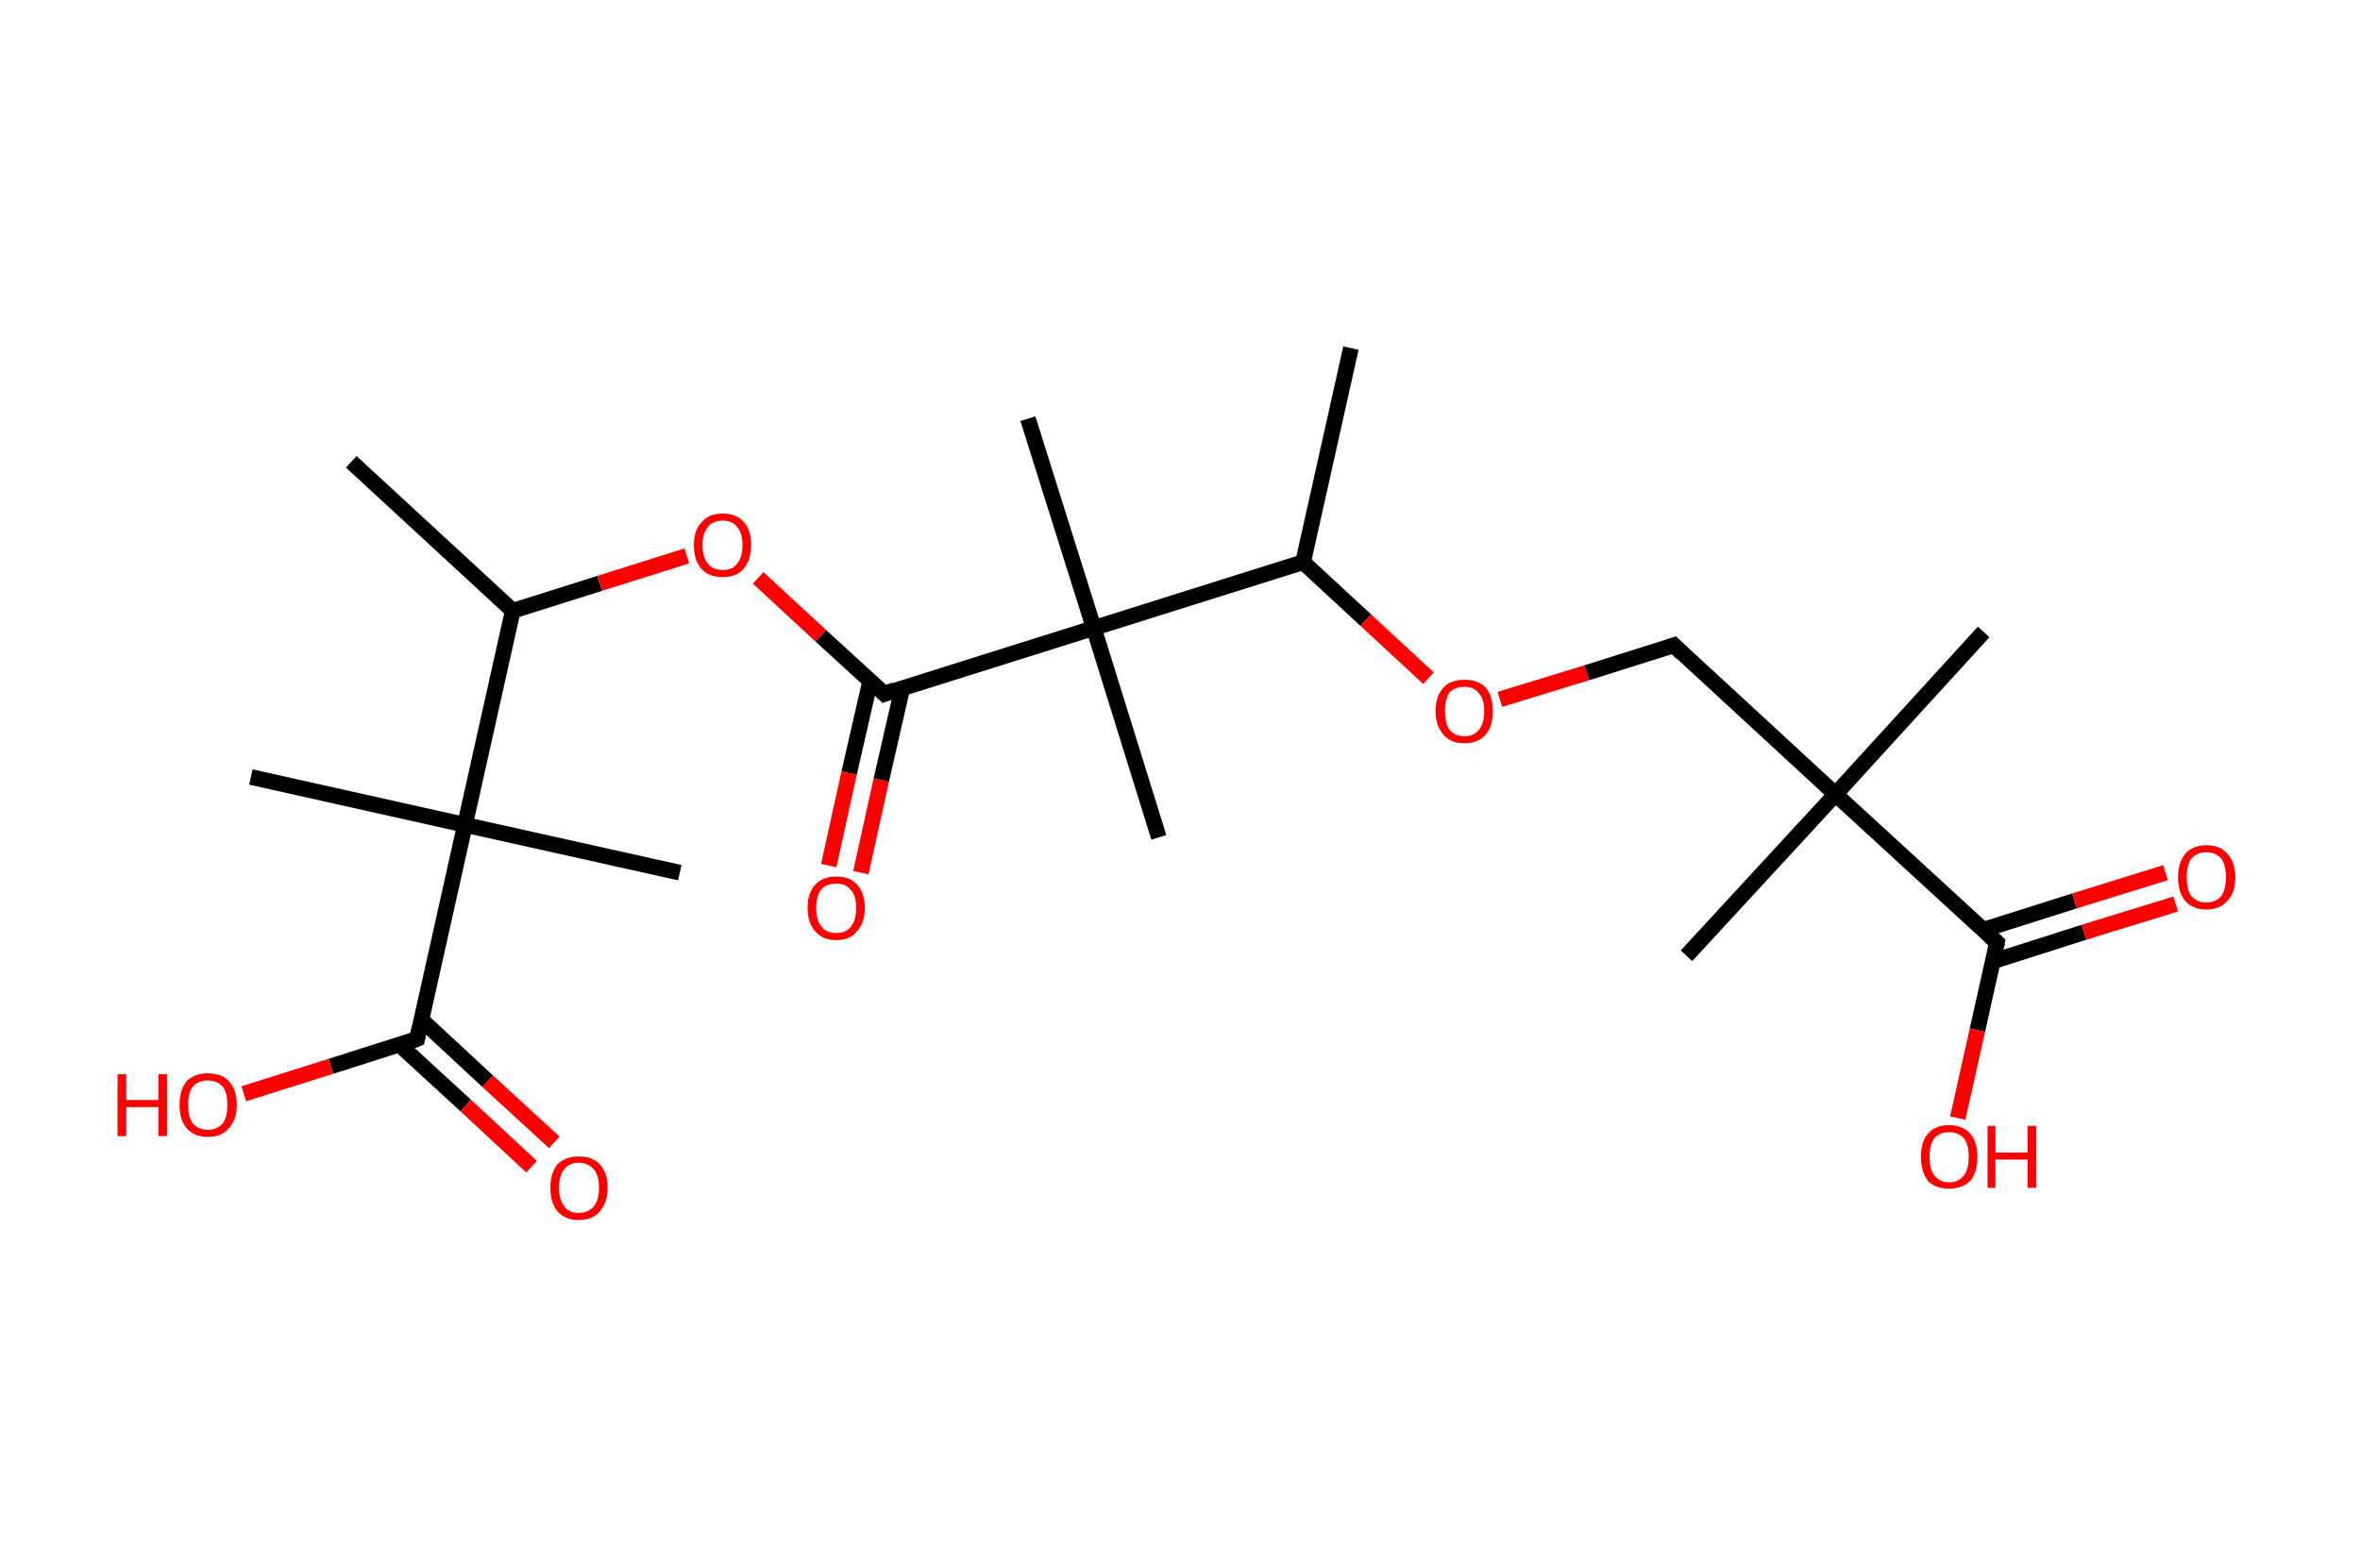 <?xml version='1.0' encoding='ASCII' standalone='yes'?>
<svg xmlns="http://www.w3.org/2000/svg" xmlns:rdkit="http://www.rdkit.org/xml" xmlns:xlink="http://www.w3.org/1999/xlink" version="1.1" baseProfile="full" xml:space="preserve" width="301px" height="200px" viewBox="0 0 301 200">
<!-- END OF HEADER -->
<rect style="opacity:1.0;fill:#FFFFFF;stroke:none" width="301.0" height="200.0" x="0.0" y="0.0"> </rect>
<path class="bond-0 atom-0 atom-1" d="M 44.8,58.9 L 65.4,77.9" style="fill:none;fill-rule:evenodd;stroke:#000000;stroke-width:2.0px;stroke-linecap:butt;stroke-linejoin:miter;stroke-opacity:1"/>
<path class="bond-1 atom-1 atom-2" d="M 65.4,77.9 L 76.5,74.4" style="fill:none;fill-rule:evenodd;stroke:#000000;stroke-width:2.0px;stroke-linecap:butt;stroke-linejoin:miter;stroke-opacity:1"/>
<path class="bond-1 atom-1 atom-2" d="M 76.5,74.4 L 87.6,70.9" style="fill:none;fill-rule:evenodd;stroke:#FF0000;stroke-width:2.0px;stroke-linecap:butt;stroke-linejoin:miter;stroke-opacity:1"/>
<path class="bond-2 atom-2 atom-3" d="M 96.7,73.7 L 104.7,81.1" style="fill:none;fill-rule:evenodd;stroke:#FF0000;stroke-width:2.0px;stroke-linecap:butt;stroke-linejoin:miter;stroke-opacity:1"/>
<path class="bond-2 atom-2 atom-3" d="M 104.7,81.1 L 112.8,88.5" style="fill:none;fill-rule:evenodd;stroke:#000000;stroke-width:2.0px;stroke-linecap:butt;stroke-linejoin:miter;stroke-opacity:1"/>
<path class="bond-3 atom-3 atom-4" d="M 111.0,86.8 L 108.3,98.6" style="fill:none;fill-rule:evenodd;stroke:#000000;stroke-width:2.0px;stroke-linecap:butt;stroke-linejoin:miter;stroke-opacity:1"/>
<path class="bond-3 atom-3 atom-4" d="M 108.3,98.6 L 105.7,110.4" style="fill:none;fill-rule:evenodd;stroke:#FF0000;stroke-width:2.0px;stroke-linecap:butt;stroke-linejoin:miter;stroke-opacity:1"/>
<path class="bond-3 atom-3 atom-4" d="M 115.1,87.7 L 112.4,99.5" style="fill:none;fill-rule:evenodd;stroke:#000000;stroke-width:2.0px;stroke-linecap:butt;stroke-linejoin:miter;stroke-opacity:1"/>
<path class="bond-3 atom-3 atom-4" d="M 112.4,99.5 L 109.8,111.3" style="fill:none;fill-rule:evenodd;stroke:#FF0000;stroke-width:2.0px;stroke-linecap:butt;stroke-linejoin:miter;stroke-opacity:1"/>
<path class="bond-4 atom-3 atom-5" d="M 112.8,88.5 L 139.5,80.1" style="fill:none;fill-rule:evenodd;stroke:#000000;stroke-width:2.0px;stroke-linecap:butt;stroke-linejoin:miter;stroke-opacity:1"/>
<path class="bond-5 atom-5 atom-6" d="M 139.5,80.1 L 147.8,106.8" style="fill:none;fill-rule:evenodd;stroke:#000000;stroke-width:2.0px;stroke-linecap:butt;stroke-linejoin:miter;stroke-opacity:1"/>
<path class="bond-6 atom-5 atom-7" d="M 139.5,80.1 L 131.1,53.4" style="fill:none;fill-rule:evenodd;stroke:#000000;stroke-width:2.0px;stroke-linecap:butt;stroke-linejoin:miter;stroke-opacity:1"/>
<path class="bond-7 atom-5 atom-8" d="M 139.5,80.1 L 166.2,71.7" style="fill:none;fill-rule:evenodd;stroke:#000000;stroke-width:2.0px;stroke-linecap:butt;stroke-linejoin:miter;stroke-opacity:1"/>
<path class="bond-8 atom-8 atom-9" d="M 166.2,71.7 L 172.3,44.4" style="fill:none;fill-rule:evenodd;stroke:#000000;stroke-width:2.0px;stroke-linecap:butt;stroke-linejoin:miter;stroke-opacity:1"/>
<path class="bond-9 atom-8 atom-10" d="M 166.2,71.7 L 174.2,79.1" style="fill:none;fill-rule:evenodd;stroke:#000000;stroke-width:2.0px;stroke-linecap:butt;stroke-linejoin:miter;stroke-opacity:1"/>
<path class="bond-9 atom-8 atom-10" d="M 174.2,79.1 L 182.2,86.5" style="fill:none;fill-rule:evenodd;stroke:#FF0000;stroke-width:2.0px;stroke-linecap:butt;stroke-linejoin:miter;stroke-opacity:1"/>
<path class="bond-10 atom-10 atom-11" d="M 191.3,89.2 L 202.4,85.8" style="fill:none;fill-rule:evenodd;stroke:#FF0000;stroke-width:2.0px;stroke-linecap:butt;stroke-linejoin:miter;stroke-opacity:1"/>
<path class="bond-10 atom-10 atom-11" d="M 202.4,85.8 L 213.5,82.3" style="fill:none;fill-rule:evenodd;stroke:#000000;stroke-width:2.0px;stroke-linecap:butt;stroke-linejoin:miter;stroke-opacity:1"/>
<path class="bond-11 atom-11 atom-12" d="M 213.5,82.3 L 234.1,101.3" style="fill:none;fill-rule:evenodd;stroke:#000000;stroke-width:2.0px;stroke-linecap:butt;stroke-linejoin:miter;stroke-opacity:1"/>
<path class="bond-12 atom-12 atom-13" d="M 234.1,101.3 L 215.1,121.9" style="fill:none;fill-rule:evenodd;stroke:#000000;stroke-width:2.0px;stroke-linecap:butt;stroke-linejoin:miter;stroke-opacity:1"/>
<path class="bond-13 atom-12 atom-14" d="M 234.1,101.3 L 253.0,80.6" style="fill:none;fill-rule:evenodd;stroke:#000000;stroke-width:2.0px;stroke-linecap:butt;stroke-linejoin:miter;stroke-opacity:1"/>
<path class="bond-14 atom-12 atom-15" d="M 234.1,101.3 L 254.7,120.2" style="fill:none;fill-rule:evenodd;stroke:#000000;stroke-width:2.0px;stroke-linecap:butt;stroke-linejoin:miter;stroke-opacity:1"/>
<path class="bond-15 atom-15 atom-16" d="M 254.2,122.6 L 265.8,118.9" style="fill:none;fill-rule:evenodd;stroke:#000000;stroke-width:2.0px;stroke-linecap:butt;stroke-linejoin:miter;stroke-opacity:1"/>
<path class="bond-15 atom-15 atom-16" d="M 265.8,118.9 L 277.5,115.3" style="fill:none;fill-rule:evenodd;stroke:#FF0000;stroke-width:2.0px;stroke-linecap:butt;stroke-linejoin:miter;stroke-opacity:1"/>
<path class="bond-15 atom-15 atom-16" d="M 252.9,118.6 L 264.6,114.9" style="fill:none;fill-rule:evenodd;stroke:#000000;stroke-width:2.0px;stroke-linecap:butt;stroke-linejoin:miter;stroke-opacity:1"/>
<path class="bond-15 atom-15 atom-16" d="M 264.6,114.9 L 276.2,111.3" style="fill:none;fill-rule:evenodd;stroke:#FF0000;stroke-width:2.0px;stroke-linecap:butt;stroke-linejoin:miter;stroke-opacity:1"/>
<path class="bond-16 atom-15 atom-17" d="M 254.7,120.2 L 252.2,131.4" style="fill:none;fill-rule:evenodd;stroke:#000000;stroke-width:2.0px;stroke-linecap:butt;stroke-linejoin:miter;stroke-opacity:1"/>
<path class="bond-16 atom-15 atom-17" d="M 252.2,131.4 L 249.7,142.6" style="fill:none;fill-rule:evenodd;stroke:#FF0000;stroke-width:2.0px;stroke-linecap:butt;stroke-linejoin:miter;stroke-opacity:1"/>
<path class="bond-17 atom-1 atom-18" d="M 65.4,77.9 L 59.3,105.2" style="fill:none;fill-rule:evenodd;stroke:#000000;stroke-width:2.0px;stroke-linecap:butt;stroke-linejoin:miter;stroke-opacity:1"/>
<path class="bond-18 atom-18 atom-19" d="M 59.3,105.2 L 32.0,99.1" style="fill:none;fill-rule:evenodd;stroke:#000000;stroke-width:2.0px;stroke-linecap:butt;stroke-linejoin:miter;stroke-opacity:1"/>
<path class="bond-19 atom-18 atom-20" d="M 59.3,105.2 L 86.7,111.3" style="fill:none;fill-rule:evenodd;stroke:#000000;stroke-width:2.0px;stroke-linecap:butt;stroke-linejoin:miter;stroke-opacity:1"/>
<path class="bond-20 atom-18 atom-21" d="M 59.3,105.2 L 53.2,132.5" style="fill:none;fill-rule:evenodd;stroke:#000000;stroke-width:2.0px;stroke-linecap:butt;stroke-linejoin:miter;stroke-opacity:1"/>
<path class="bond-21 atom-21 atom-22" d="M 50.9,133.2 L 59.4,141.0" style="fill:none;fill-rule:evenodd;stroke:#000000;stroke-width:2.0px;stroke-linecap:butt;stroke-linejoin:miter;stroke-opacity:1"/>
<path class="bond-21 atom-21 atom-22" d="M 59.4,141.0 L 67.8,148.8" style="fill:none;fill-rule:evenodd;stroke:#FF0000;stroke-width:2.0px;stroke-linecap:butt;stroke-linejoin:miter;stroke-opacity:1"/>
<path class="bond-21 atom-21 atom-22" d="M 53.8,130.1 L 62.2,137.9" style="fill:none;fill-rule:evenodd;stroke:#000000;stroke-width:2.0px;stroke-linecap:butt;stroke-linejoin:miter;stroke-opacity:1"/>
<path class="bond-21 atom-21 atom-22" d="M 62.2,137.9 L 70.7,145.7" style="fill:none;fill-rule:evenodd;stroke:#FF0000;stroke-width:2.0px;stroke-linecap:butt;stroke-linejoin:miter;stroke-opacity:1"/>
<path class="bond-22 atom-21 atom-23" d="M 53.2,132.5 L 42.2,136.0" style="fill:none;fill-rule:evenodd;stroke:#000000;stroke-width:2.0px;stroke-linecap:butt;stroke-linejoin:miter;stroke-opacity:1"/>
<path class="bond-22 atom-21 atom-23" d="M 42.2,136.0 L 31.1,139.5" style="fill:none;fill-rule:evenodd;stroke:#FF0000;stroke-width:2.0px;stroke-linecap:butt;stroke-linejoin:miter;stroke-opacity:1"/>
<path d="M 112.4,88.1 L 112.8,88.5 L 114.1,88.0" style="fill:none;stroke:#000000;stroke-width:2.0px;stroke-linecap:butt;stroke-linejoin:miter;stroke-opacity:1;"/>
<path d="M 212.9,82.5 L 213.5,82.3 L 214.5,83.3" style="fill:none;stroke:#000000;stroke-width:2.0px;stroke-linecap:butt;stroke-linejoin:miter;stroke-opacity:1;"/>
<path d="M 253.7,119.3 L 254.7,120.2 L 254.6,120.8" style="fill:none;stroke:#000000;stroke-width:2.0px;stroke-linecap:butt;stroke-linejoin:miter;stroke-opacity:1;"/>
<path d="M 53.5,131.1 L 53.2,132.5 L 52.7,132.7" style="fill:none;stroke:#000000;stroke-width:2.0px;stroke-linecap:butt;stroke-linejoin:miter;stroke-opacity:1;"/>
<path class="atom-2" d="M 88.5 69.5 Q 88.5 67.6, 89.5 66.6 Q 90.4 65.5, 92.2 65.5 Q 93.9 65.5, 94.9 66.6 Q 95.8 67.6, 95.8 69.5 Q 95.8 71.5, 94.8 72.6 Q 93.9 73.6, 92.2 73.6 Q 90.4 73.6, 89.5 72.6 Q 88.5 71.5, 88.5 69.5 M 92.2 72.7 Q 93.4 72.7, 94.0 71.9 Q 94.7 71.1, 94.7 69.5 Q 94.7 68.0, 94.0 67.2 Q 93.4 66.4, 92.2 66.4 Q 90.9 66.4, 90.3 67.2 Q 89.6 68.0, 89.6 69.5 Q 89.6 71.1, 90.3 71.9 Q 90.9 72.7, 92.2 72.7 " fill="#FF0000"/>
<path class="atom-4" d="M 103.0 115.8 Q 103.0 113.9, 104.0 112.8 Q 104.9 111.8, 106.7 111.8 Q 108.4 111.8, 109.3 112.8 Q 110.3 113.9, 110.3 115.8 Q 110.3 117.7, 109.3 118.8 Q 108.4 119.9, 106.7 119.9 Q 104.9 119.9, 104.0 118.8 Q 103.0 117.7, 103.0 115.8 M 106.7 119.0 Q 107.9 119.0, 108.5 118.2 Q 109.2 117.4, 109.2 115.8 Q 109.2 114.2, 108.5 113.5 Q 107.9 112.7, 106.7 112.7 Q 105.4 112.7, 104.8 113.4 Q 104.1 114.2, 104.1 115.8 Q 104.1 117.4, 104.8 118.2 Q 105.4 119.0, 106.7 119.0 " fill="#FF0000"/>
<path class="atom-10" d="M 183.1 90.7 Q 183.1 88.8, 184.1 87.7 Q 185.0 86.7, 186.8 86.7 Q 188.5 86.7, 189.5 87.7 Q 190.4 88.8, 190.4 90.7 Q 190.4 92.6, 189.5 93.7 Q 188.5 94.8, 186.8 94.8 Q 185.0 94.8, 184.1 93.7 Q 183.1 92.6, 183.1 90.7 M 186.8 93.9 Q 188.0 93.9, 188.6 93.1 Q 189.3 92.3, 189.3 90.7 Q 189.3 89.1, 188.6 88.4 Q 188.0 87.6, 186.8 87.6 Q 185.6 87.6, 184.9 88.3 Q 184.3 89.1, 184.3 90.7 Q 184.3 92.3, 184.9 93.1 Q 185.6 93.9, 186.8 93.9 " fill="#FF0000"/>
<path class="atom-16" d="M 277.8 111.9 Q 277.8 110.0, 278.7 108.9 Q 279.7 107.8, 281.4 107.8 Q 283.2 107.8, 284.1 108.9 Q 285.1 110.0, 285.1 111.9 Q 285.1 113.8, 284.1 114.9 Q 283.1 116.0, 281.4 116.0 Q 279.7 116.0, 278.7 114.9 Q 277.8 113.8, 277.8 111.9 M 281.4 115.1 Q 282.6 115.1, 283.3 114.3 Q 283.9 113.4, 283.9 111.9 Q 283.9 110.3, 283.3 109.5 Q 282.6 108.7, 281.4 108.7 Q 280.2 108.7, 279.5 109.5 Q 278.9 110.3, 278.9 111.9 Q 278.9 113.5, 279.5 114.3 Q 280.2 115.1, 281.4 115.1 " fill="#FF0000"/>
<path class="atom-17" d="M 245.0 147.5 Q 245.0 145.6, 245.9 144.6 Q 246.8 143.5, 248.6 143.5 Q 250.3 143.5, 251.3 144.6 Q 252.2 145.6, 252.2 147.5 Q 252.2 149.5, 251.3 150.6 Q 250.3 151.6, 248.6 151.6 Q 246.8 151.6, 245.9 150.6 Q 245.0 149.5, 245.0 147.5 M 248.6 150.8 Q 249.8 150.8, 250.5 149.9 Q 251.1 149.1, 251.1 147.5 Q 251.1 146.0, 250.5 145.2 Q 249.8 144.4, 248.6 144.4 Q 247.4 144.4, 246.7 145.2 Q 246.1 146.0, 246.1 147.5 Q 246.1 149.1, 246.7 149.9 Q 247.4 150.8, 248.6 150.8 " fill="#FF0000"/>
<path class="atom-17" d="M 253.5 143.6 L 254.5 143.6 L 254.5 147.0 L 258.6 147.0 L 258.6 143.6 L 259.7 143.6 L 259.7 151.5 L 258.6 151.5 L 258.6 147.9 L 254.5 147.9 L 254.5 151.5 L 253.5 151.5 L 253.5 143.6 " fill="#FF0000"/>
<path class="atom-22" d="M 70.2 151.5 Q 70.2 149.6, 71.1 148.5 Q 72.1 147.5, 73.8 147.5 Q 75.6 147.5, 76.5 148.5 Q 77.5 149.6, 77.5 151.5 Q 77.5 153.4, 76.5 154.5 Q 75.6 155.6, 73.8 155.6 Q 72.1 155.6, 71.1 154.5 Q 70.2 153.4, 70.2 151.5 M 73.8 154.7 Q 75.0 154.7, 75.7 153.9 Q 76.4 153.1, 76.4 151.5 Q 76.4 149.9, 75.7 149.1 Q 75.0 148.3, 73.8 148.3 Q 72.6 148.3, 72.0 149.1 Q 71.3 149.9, 71.3 151.5 Q 71.3 153.1, 72.0 153.9 Q 72.6 154.7, 73.8 154.7 " fill="#FF0000"/>
<path class="atom-23" d="M 15.0 137.0 L 16.1 137.0 L 16.1 140.3 L 20.2 140.3 L 20.2 137.0 L 21.3 137.0 L 21.3 144.9 L 20.2 144.9 L 20.2 141.2 L 16.1 141.2 L 16.1 144.9 L 15.0 144.9 L 15.0 137.0 " fill="#FF0000"/>
<path class="atom-23" d="M 22.9 140.9 Q 22.9 139.0, 23.8 137.9 Q 24.8 136.9, 26.5 136.9 Q 28.3 136.9, 29.2 137.9 Q 30.2 139.0, 30.2 140.9 Q 30.2 142.8, 29.2 143.9 Q 28.3 145.0, 26.5 145.0 Q 24.8 145.0, 23.8 143.9 Q 22.9 142.8, 22.9 140.9 M 26.5 144.1 Q 27.7 144.1, 28.4 143.3 Q 29.0 142.5, 29.0 140.9 Q 29.0 139.3, 28.4 138.6 Q 27.7 137.8, 26.5 137.8 Q 25.3 137.8, 24.6 138.6 Q 24.0 139.3, 24.0 140.9 Q 24.0 142.5, 24.6 143.3 Q 25.3 144.1, 26.5 144.1 " fill="#FF0000"/>
</svg>
